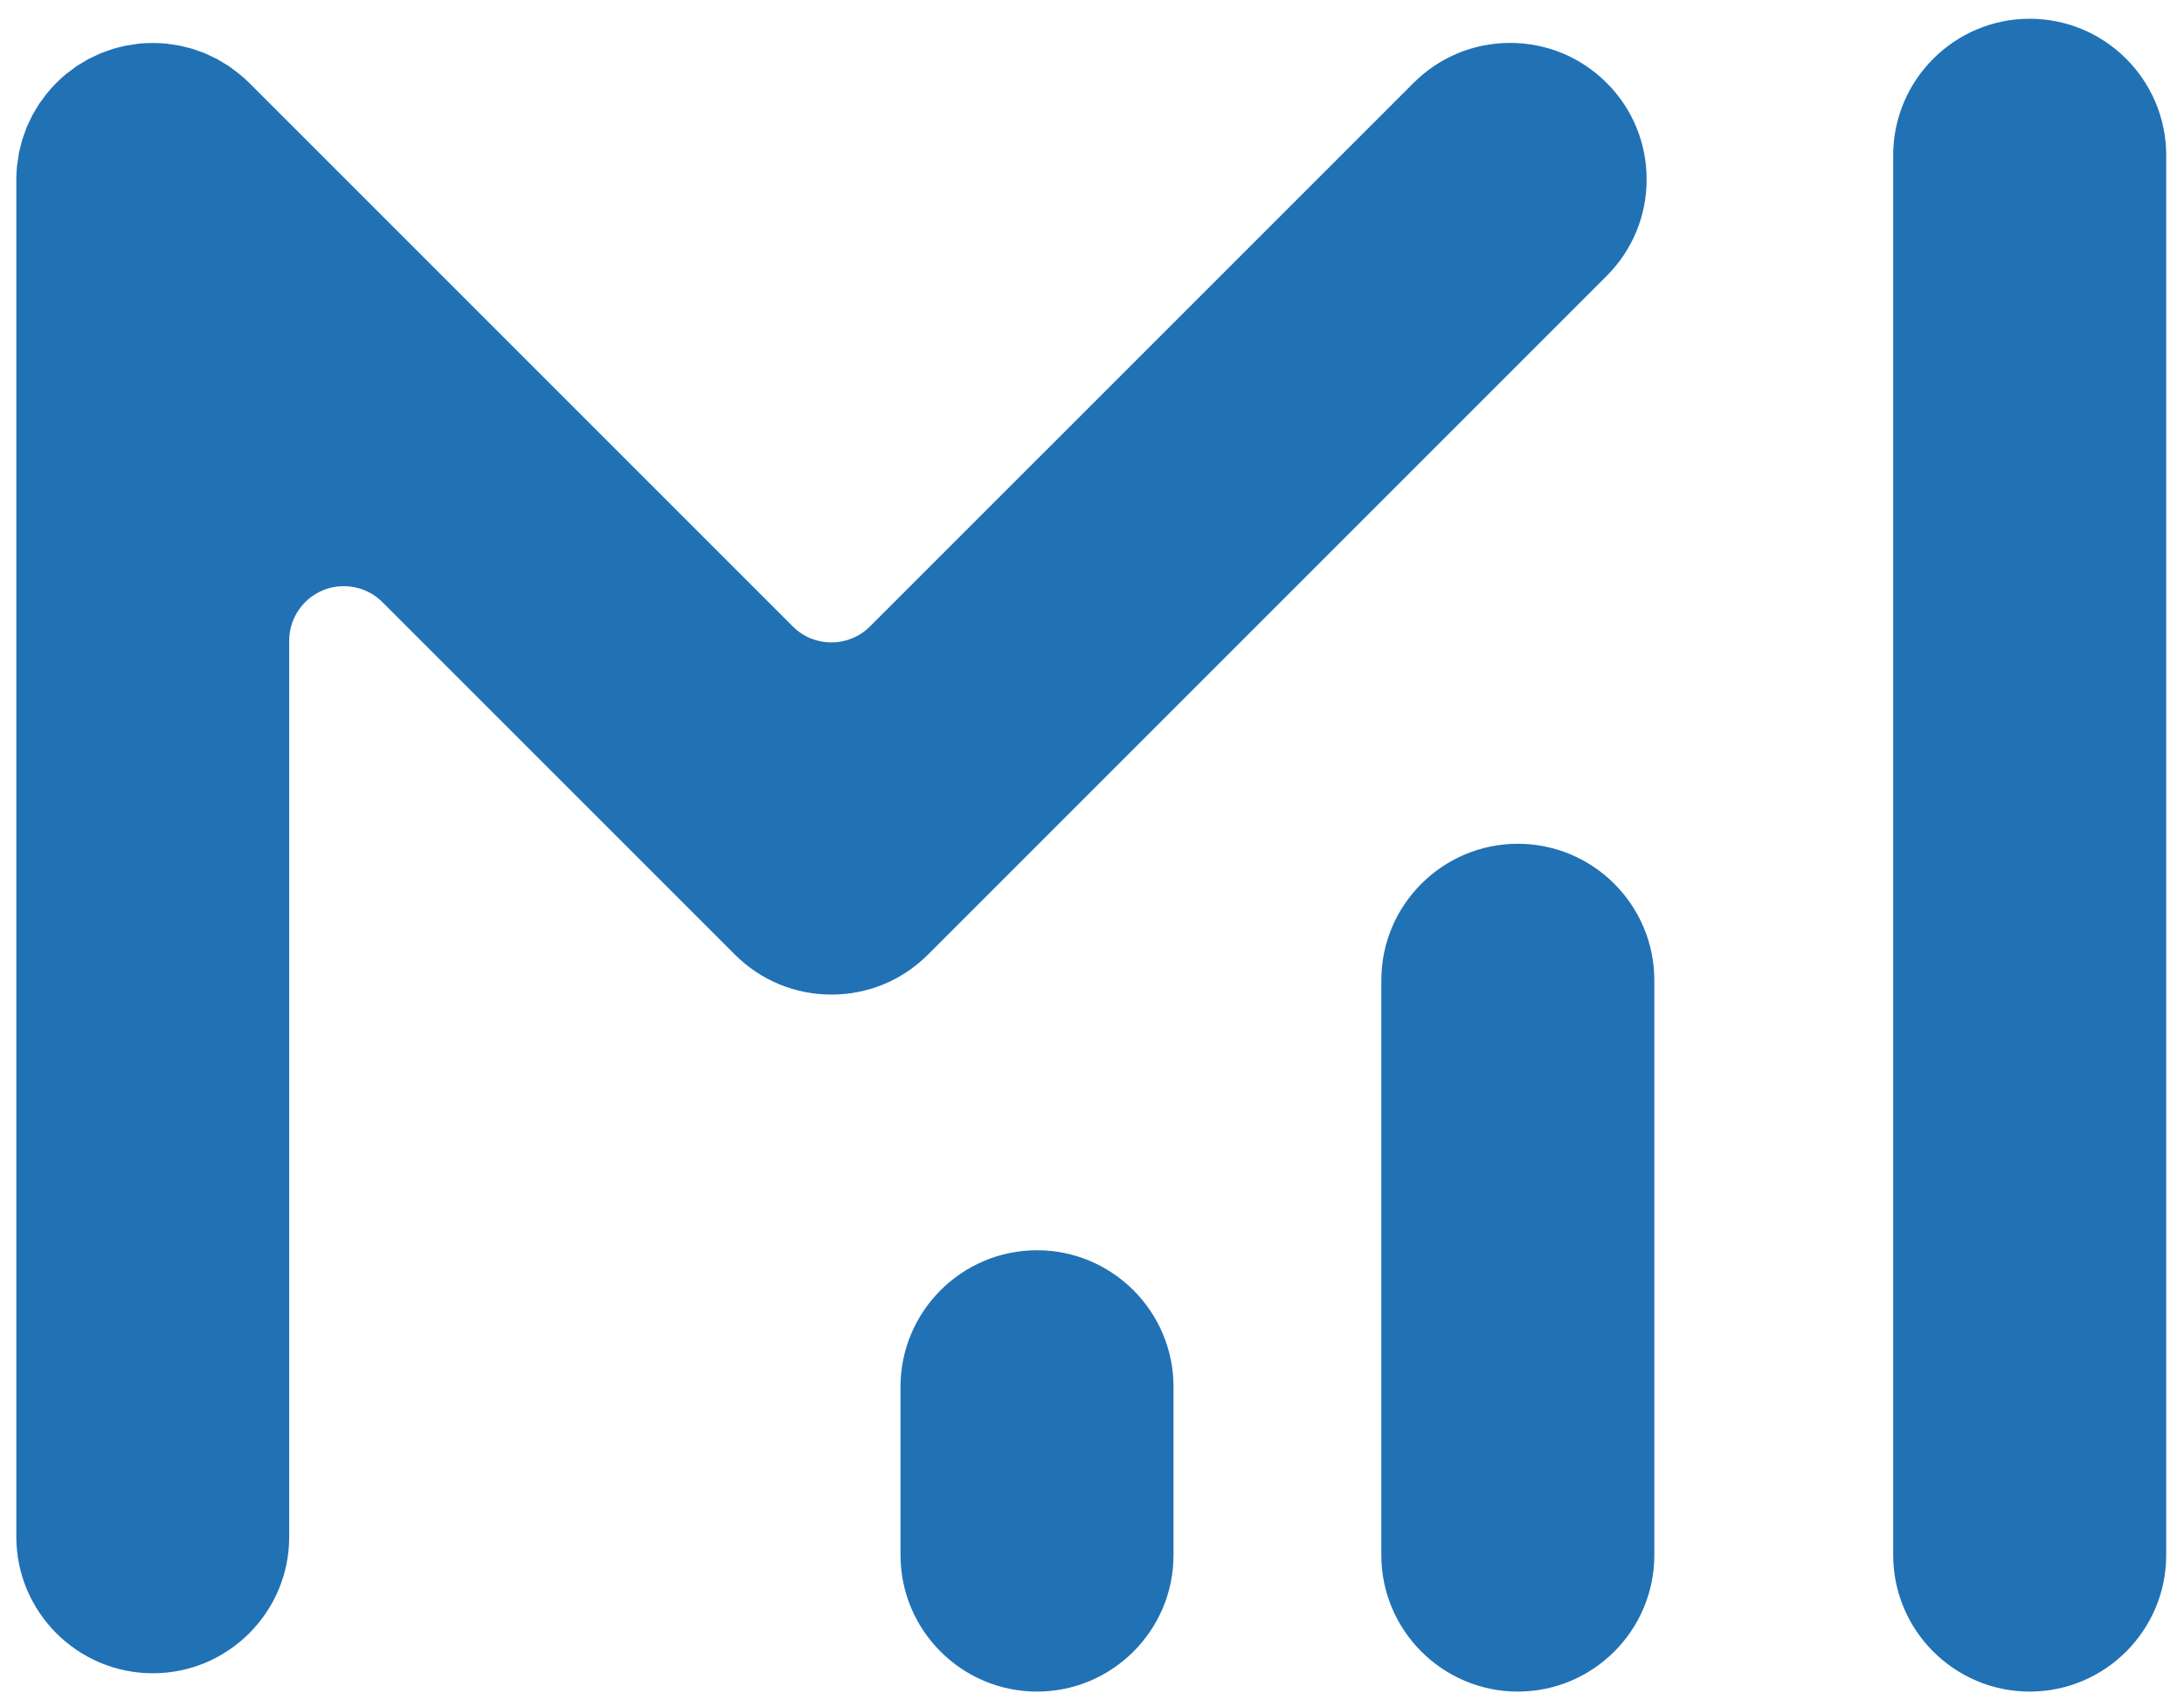 <svg width="80" height="62" viewBox="0 0 80 62" fill="none" xmlns="http://www.w3.org/2000/svg">
    <path
        d="M55.598 61.964C52.841 61.964 50.598 59.721 50.598 56.964V35.908C50.598 33.151 52.841 30.908 55.598 30.908C58.355 30.908 60.598 33.151 60.598 35.908V56.964C60.598 59.721 58.355 61.964 55.598 61.964Z"
        fill="#2171B5" />
    <path
        d="M74.348 61.964C71.591 61.964 69.348 59.721 69.348 56.964V5.687C69.348 2.93 71.591 0.687 74.348 0.687C77.105 0.687 79.348 2.93 79.348 5.687V56.964C79.348 59.721 77.105 61.964 74.348 61.964Z"
        fill="#2171B5" />
    <path
        d="M37.986 61.964C35.229 61.964 32.986 59.721 32.986 56.964V50.798C32.986 48.041 35.229 45.798 37.986 45.798C40.743 45.798 42.986 48.041 42.986 50.798V56.964C42.986 59.721 40.743 61.964 37.986 61.964Z"
        fill="#2171B5" />
    <path
        d="M5.598 61.293C2.841 61.293 0.598 59.05 0.598 56.293V6.575C0.598 6.406 0.607 6.242 0.623 6.079C0.624 6.069 0.684 5.648 0.696 5.588L0.812 5.125L0.978 4.66L1.188 4.215L1.439 3.796C1.472 3.747 1.691 3.456 1.691 3.456C1.937 3.151 2.173 2.915 2.431 2.703C2.44 2.696 2.578 2.595 2.587 2.589C2.71 2.495 2.763 2.452 2.82 2.414L3.233 2.166L3.685 1.952L4.146 1.787C4.146 1.787 4.56 1.68 4.615 1.67L5.11 1.596C5.247 1.583 5.391 1.578 5.535 1.576C5.55 1.576 5.664 1.576 5.685 1.576C5.8 1.578 5.944 1.583 6.087 1.597L6.583 1.671C6.628 1.68 7.052 1.789 7.052 1.789L7.497 1.948L7.943 2.159L8.37 2.414C8.427 2.452 8.481 2.495 8.535 2.537L8.707 2.665C8.89 2.81 9.013 2.92 9.129 3.037L29.04 22.947C29.431 23.338 29.942 23.533 30.454 23.533C30.966 23.533 31.477 23.338 31.868 22.947L51.78 3.036C52.724 2.092 53.98 1.572 55.316 1.572C56.651 1.572 57.907 2.092 58.852 3.036C59.796 3.98 60.316 5.236 60.316 6.571C60.316 7.907 59.796 9.163 58.852 10.107L33.991 34.968C33.047 35.912 31.791 36.432 30.456 36.432C29.121 36.432 27.865 35.912 26.919 34.967L14.008 22.057C13.626 21.674 13.114 21.471 12.593 21.471C12.335 21.471 12.075 21.521 11.828 21.623C11.08 21.933 10.593 22.662 10.593 23.471V56.293C10.598 59.05 8.355 61.293 5.598 61.293Z"
        fill="#2171B5" />
</svg>